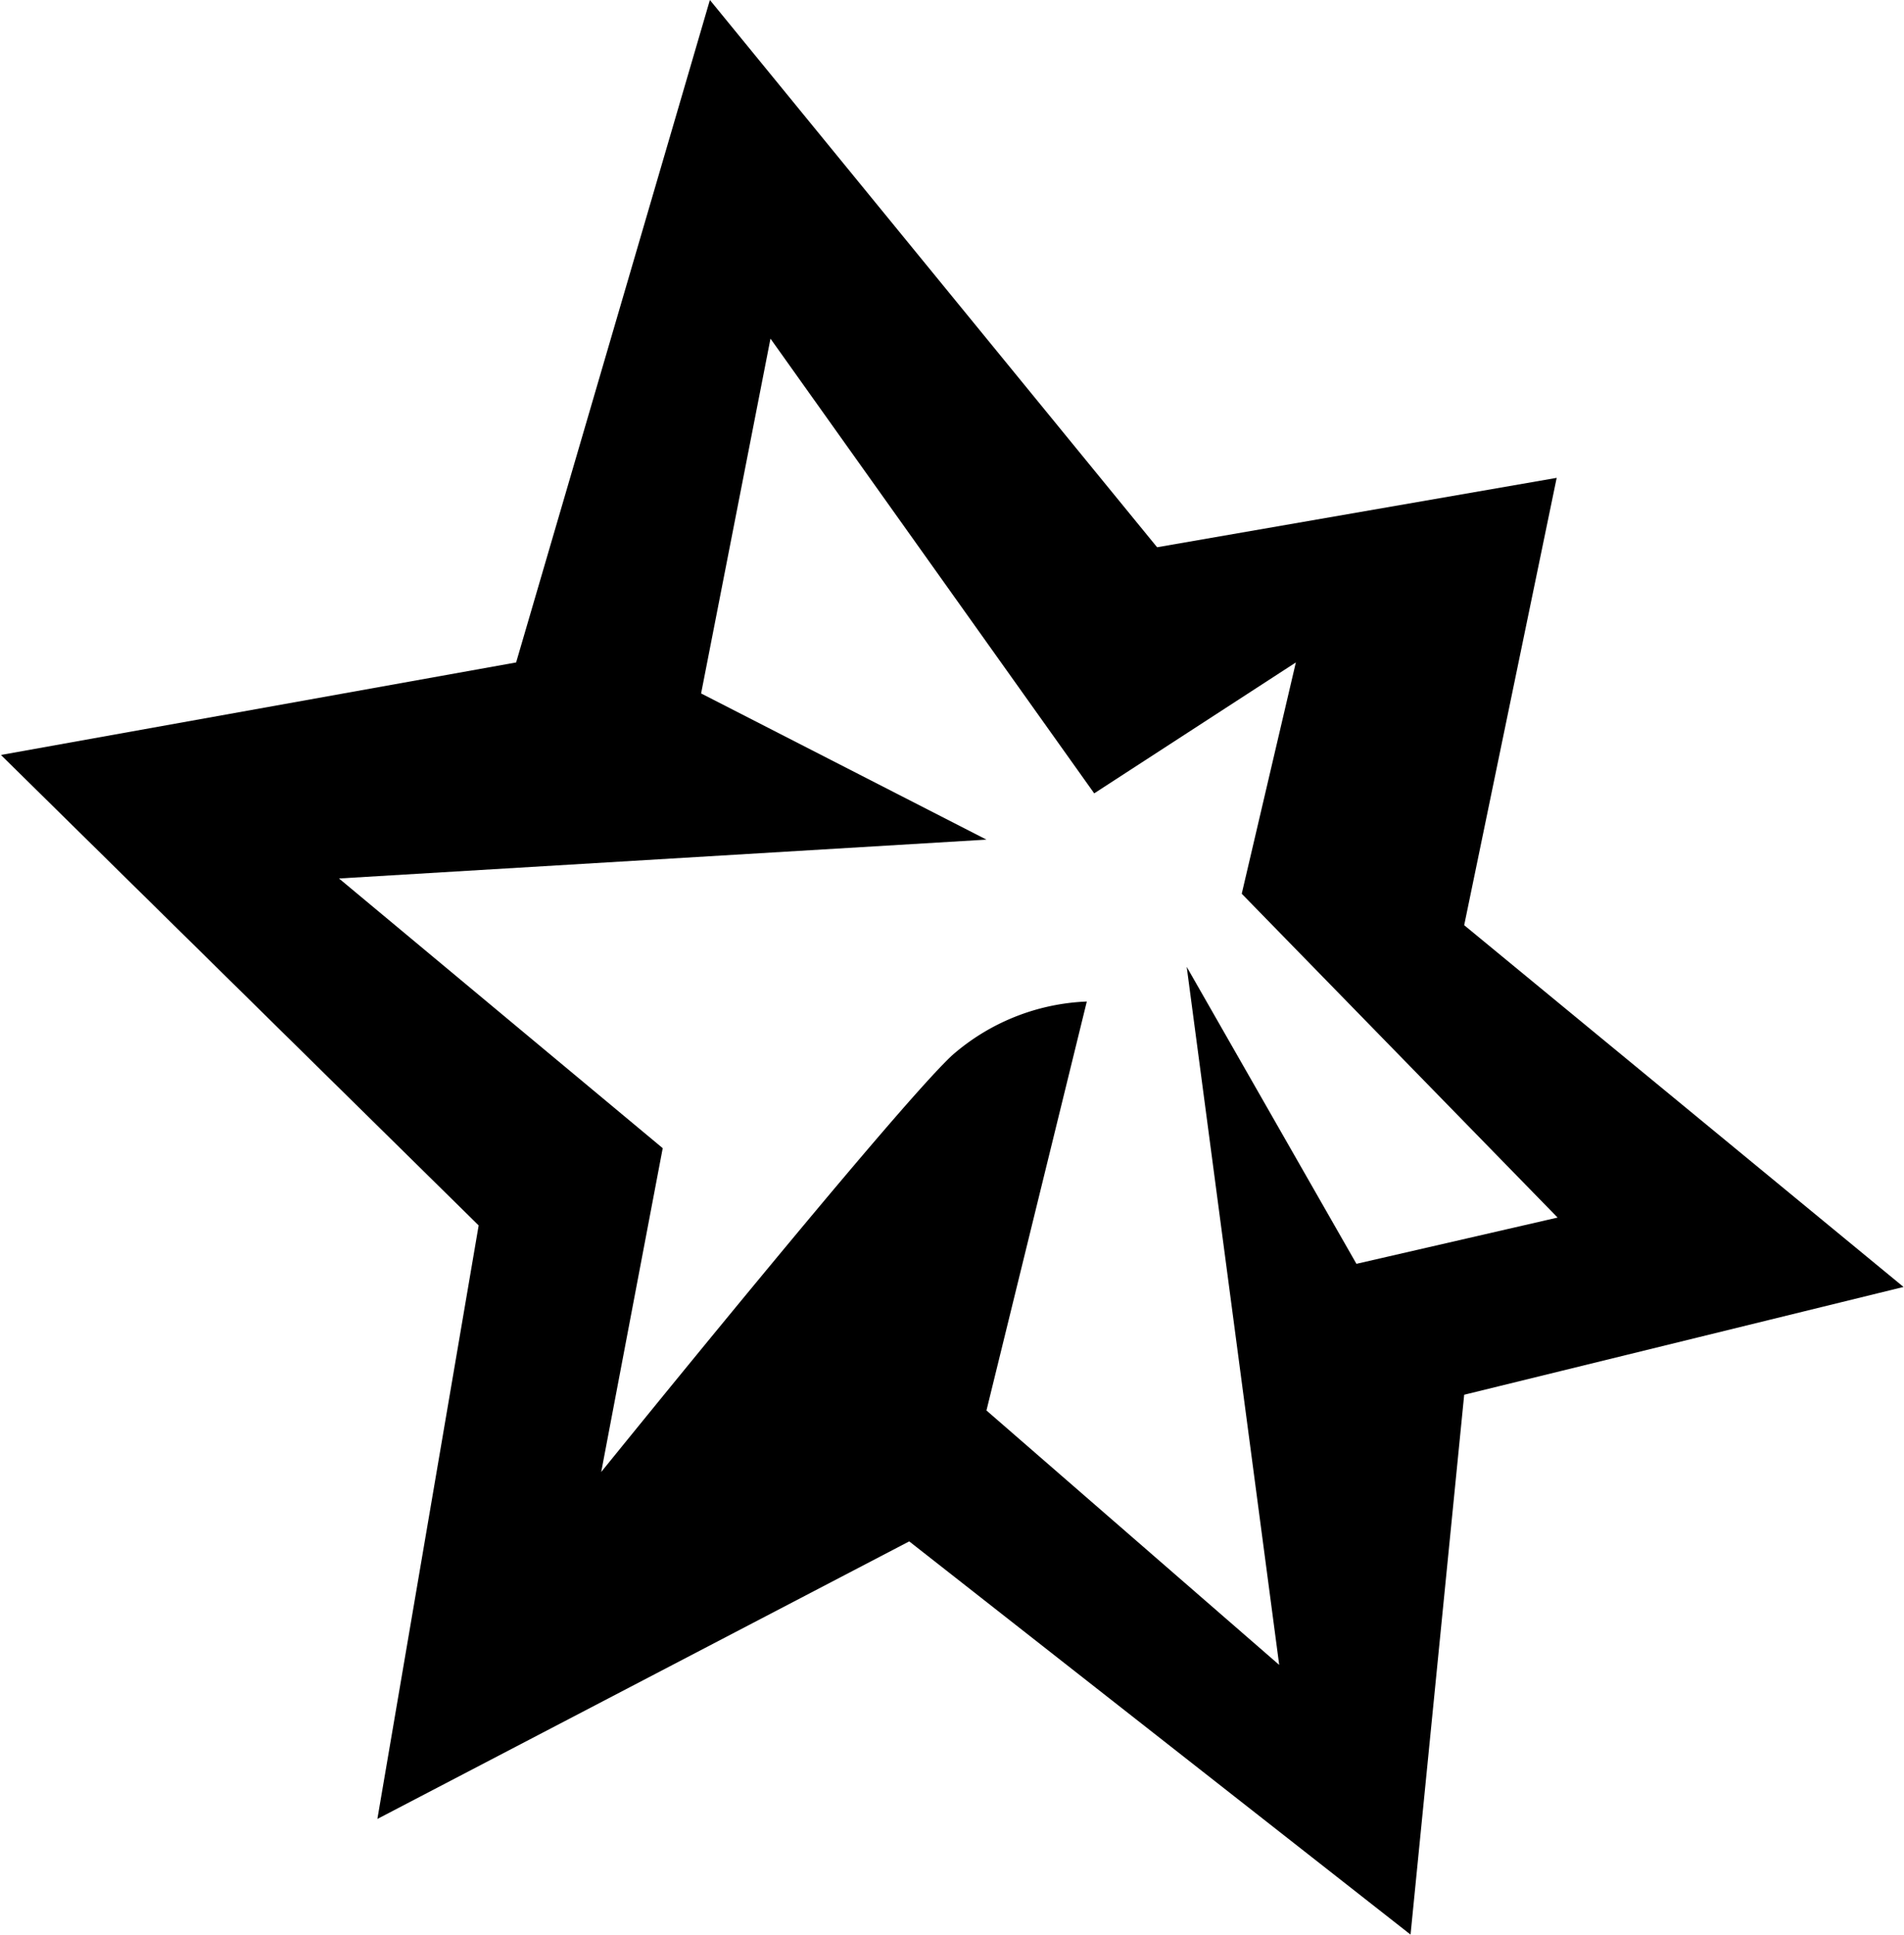 <svg id="wild_icon" xmlns="http://www.w3.org/2000/svg" viewBox="0 0 41.17 41.83"><title>wild_icon</title><g id="_2" data-name="2"><path d="M76.64,885.68l2-9.67L70,877.51l-9.67-11.83L56.14,880,45,882l10.33,10.17L53.14,905l11.5-6,10.84,8.5,1.16-11.67,9.5-2.33ZM74.31,893l-3.67-6.42,2,15.09-6.33-5.5,2.17-8.84a4.7,4.7,0,0,0-2.92,1.17c-1.25,1.17-7.58,9-7.58,9l1.33-7-7-5.83,14-.84-6.17-3.16,1.5-7.67,7,9.83L73,880l-1.17,5,6.83,7Z" transform="translate(-44.98 -865.68)" style="fill: {fill_color}"/></g></svg>